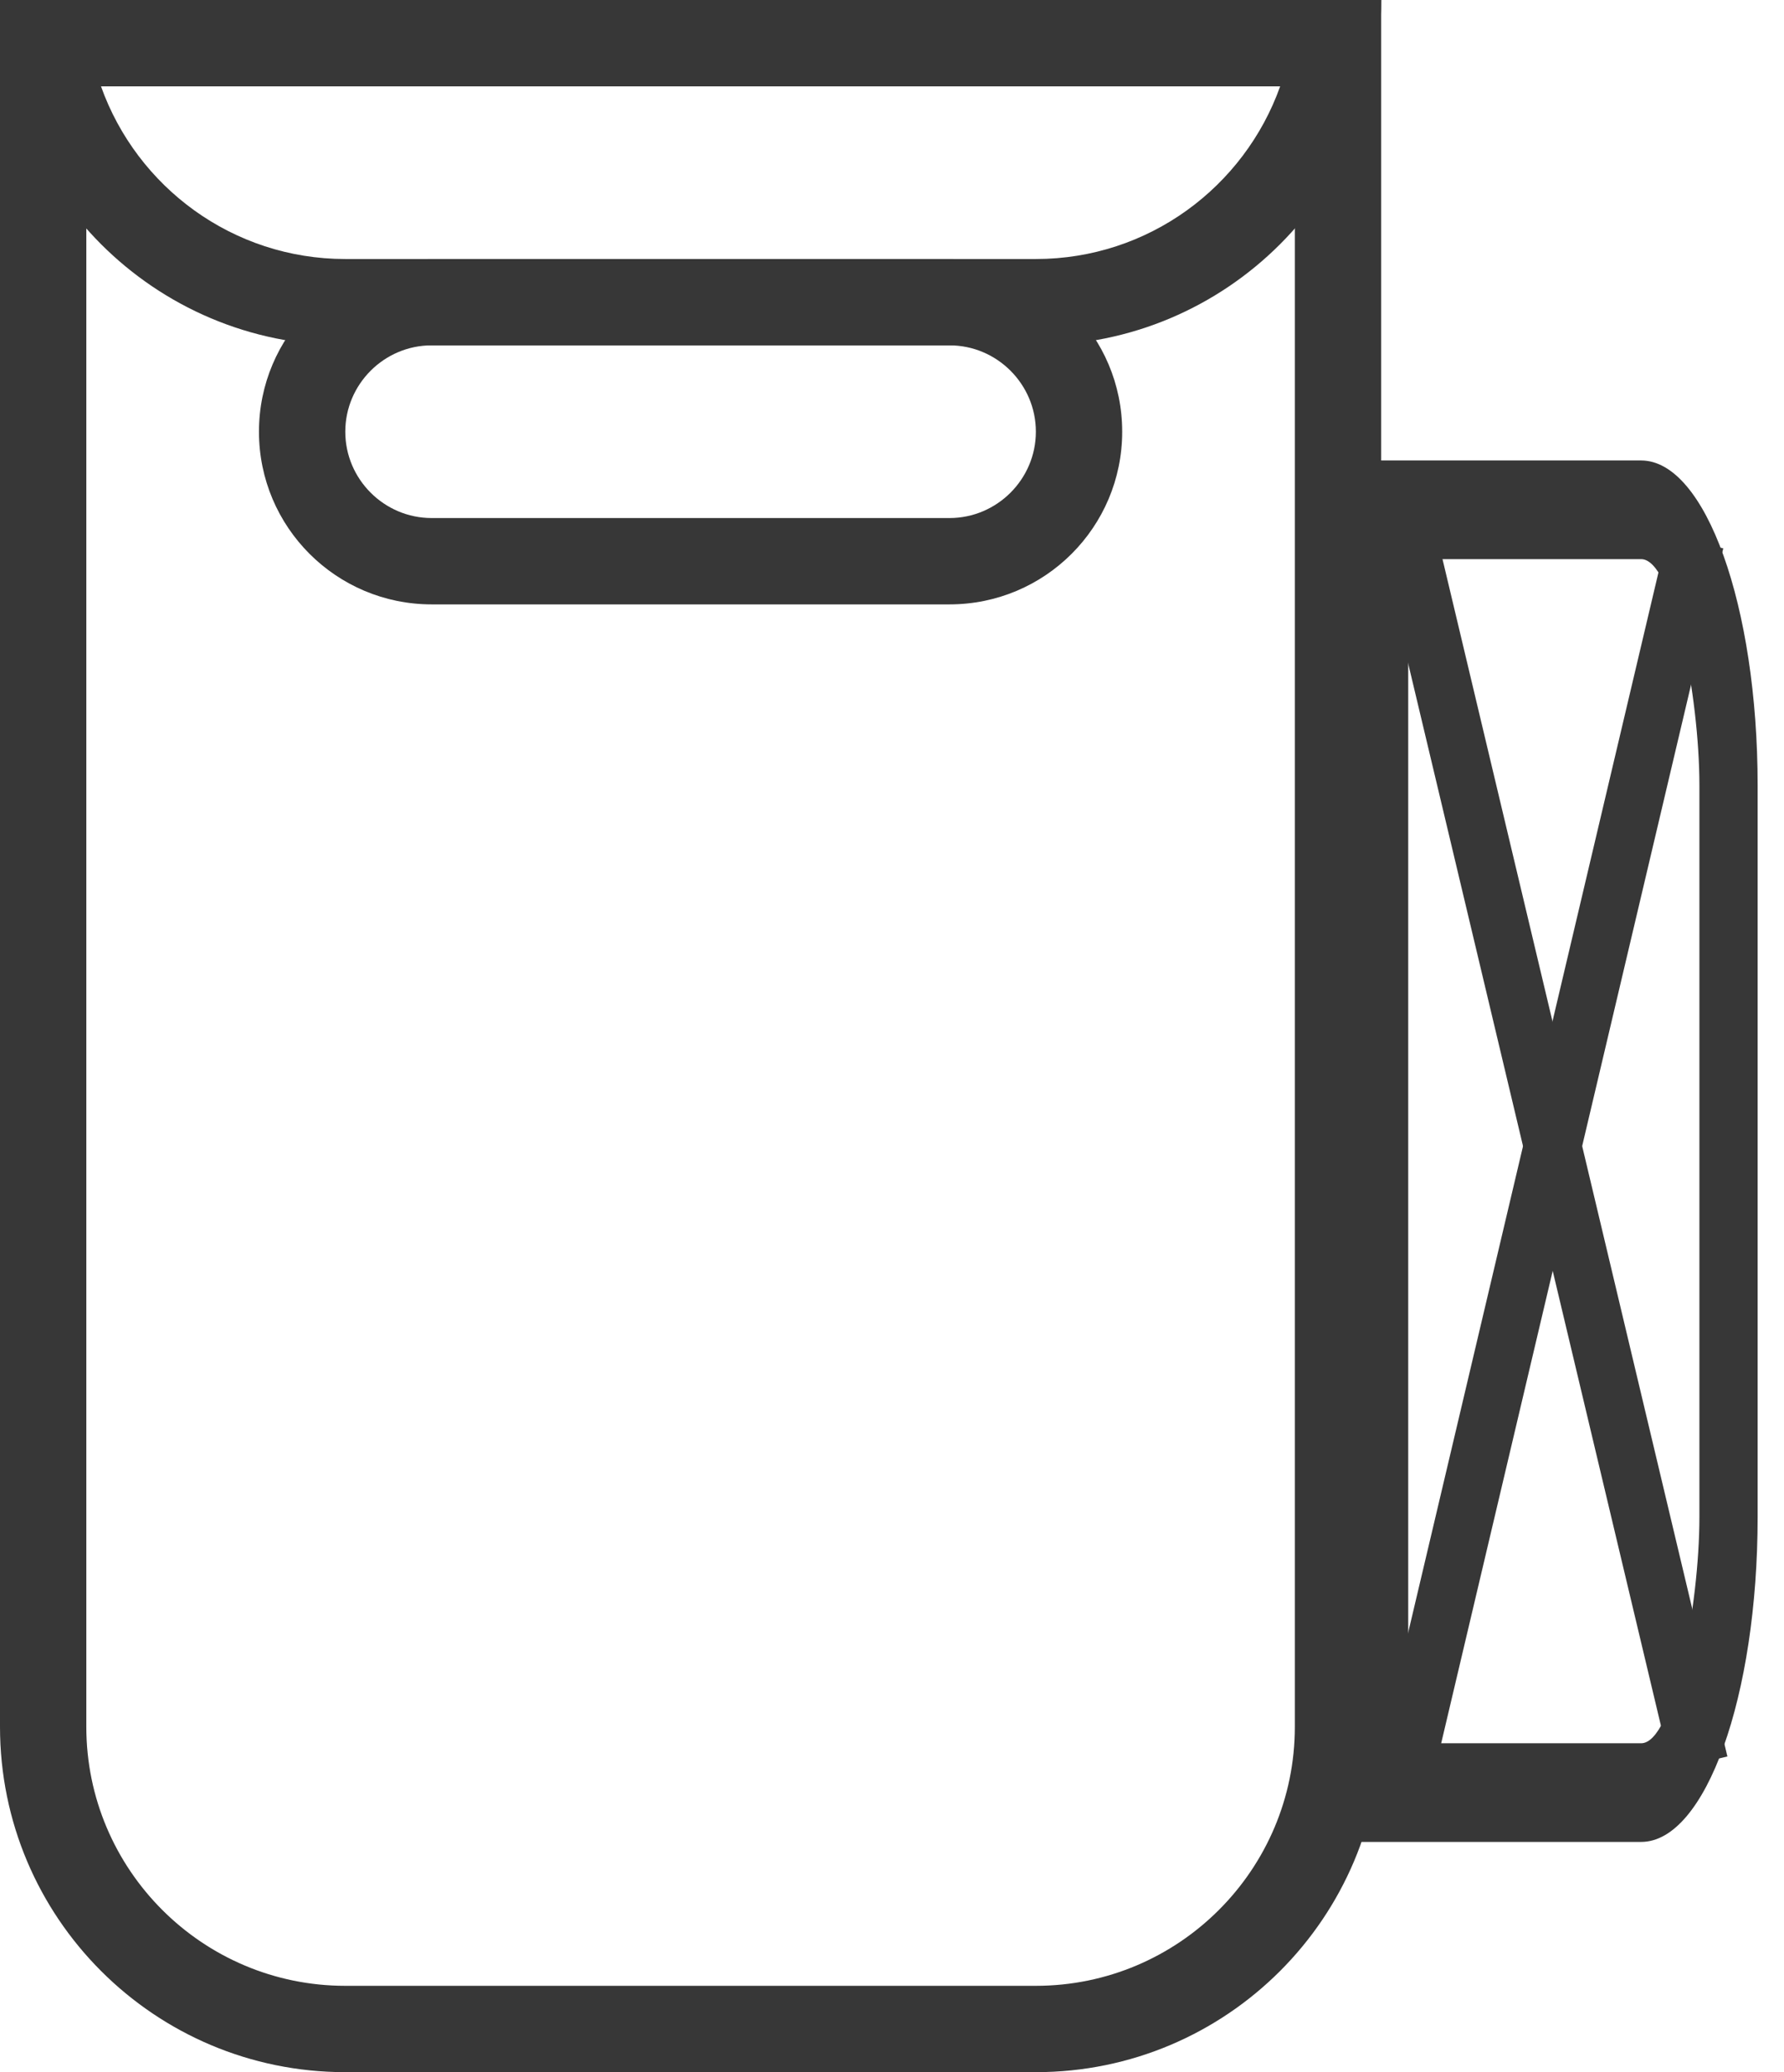 <svg width="31" height="36" viewBox="0 0 31 36" fill="none" xmlns="http://www.w3.org/2000/svg">
<path d="M22.5 1.5V30C22.5 32.483 20.483 34.5 18 34.5H6C3.518 34.5 1.5 32.483 1.5 30V1.5H22.5ZM24 0H0V30C0 33.315 2.685 36 6 36H18C21.315 36 24 33.315 24 30V0Z" fill="#373737"/>
<path d="M22.245 1.5C21.622 3.248 19.957 4.5 18 4.5H6C4.043 4.5 2.377 3.248 1.755 1.5H22.245ZM24 0H0C0 3.315 2.685 6 6 6H18C21.315 6 24 3.315 24 0Z" fill="#373737"/>
<path d="M16.5 6C17.325 6 18 6.675 18 7.5C18 8.325 17.325 9 16.5 9H7.5C6.675 9 6 8.325 6 7.5C6 6.675 6.675 6 7.5 6H16.5ZM16.5 4.5H7.5C5.843 4.5 4.5 5.843 4.5 7.5C4.5 9.158 5.843 10.5 7.5 10.5H16.5C18.157 10.5 19.5 9.158 19.5 7.5C19.5 5.843 18.157 4.5 16.5 4.5Z" fill="#373737"/>
<path d="M24.47 30.286L24.47 9.714L28.518 9.714C29.075 9.714 29.53 12.094 29.53 13.647L29.53 26.353C29.53 27.906 29.075 30.286 28.518 30.286L24.47 30.286ZM23.459 32L28.518 32C29.636 32 30.542 29.473 30.542 26.353L30.542 13.647C30.542 10.527 29.636 8 28.518 8L23.459 8L23.459 32Z" fill="#373737"/>
<path d="M24.47 9.369L29.53 30.631" stroke="#373737" stroke-miterlimit="10"/>
<path d="M29.458 9.412L24.458 30.588" stroke="#373737" stroke-miterlimit="10"/>
</svg>

